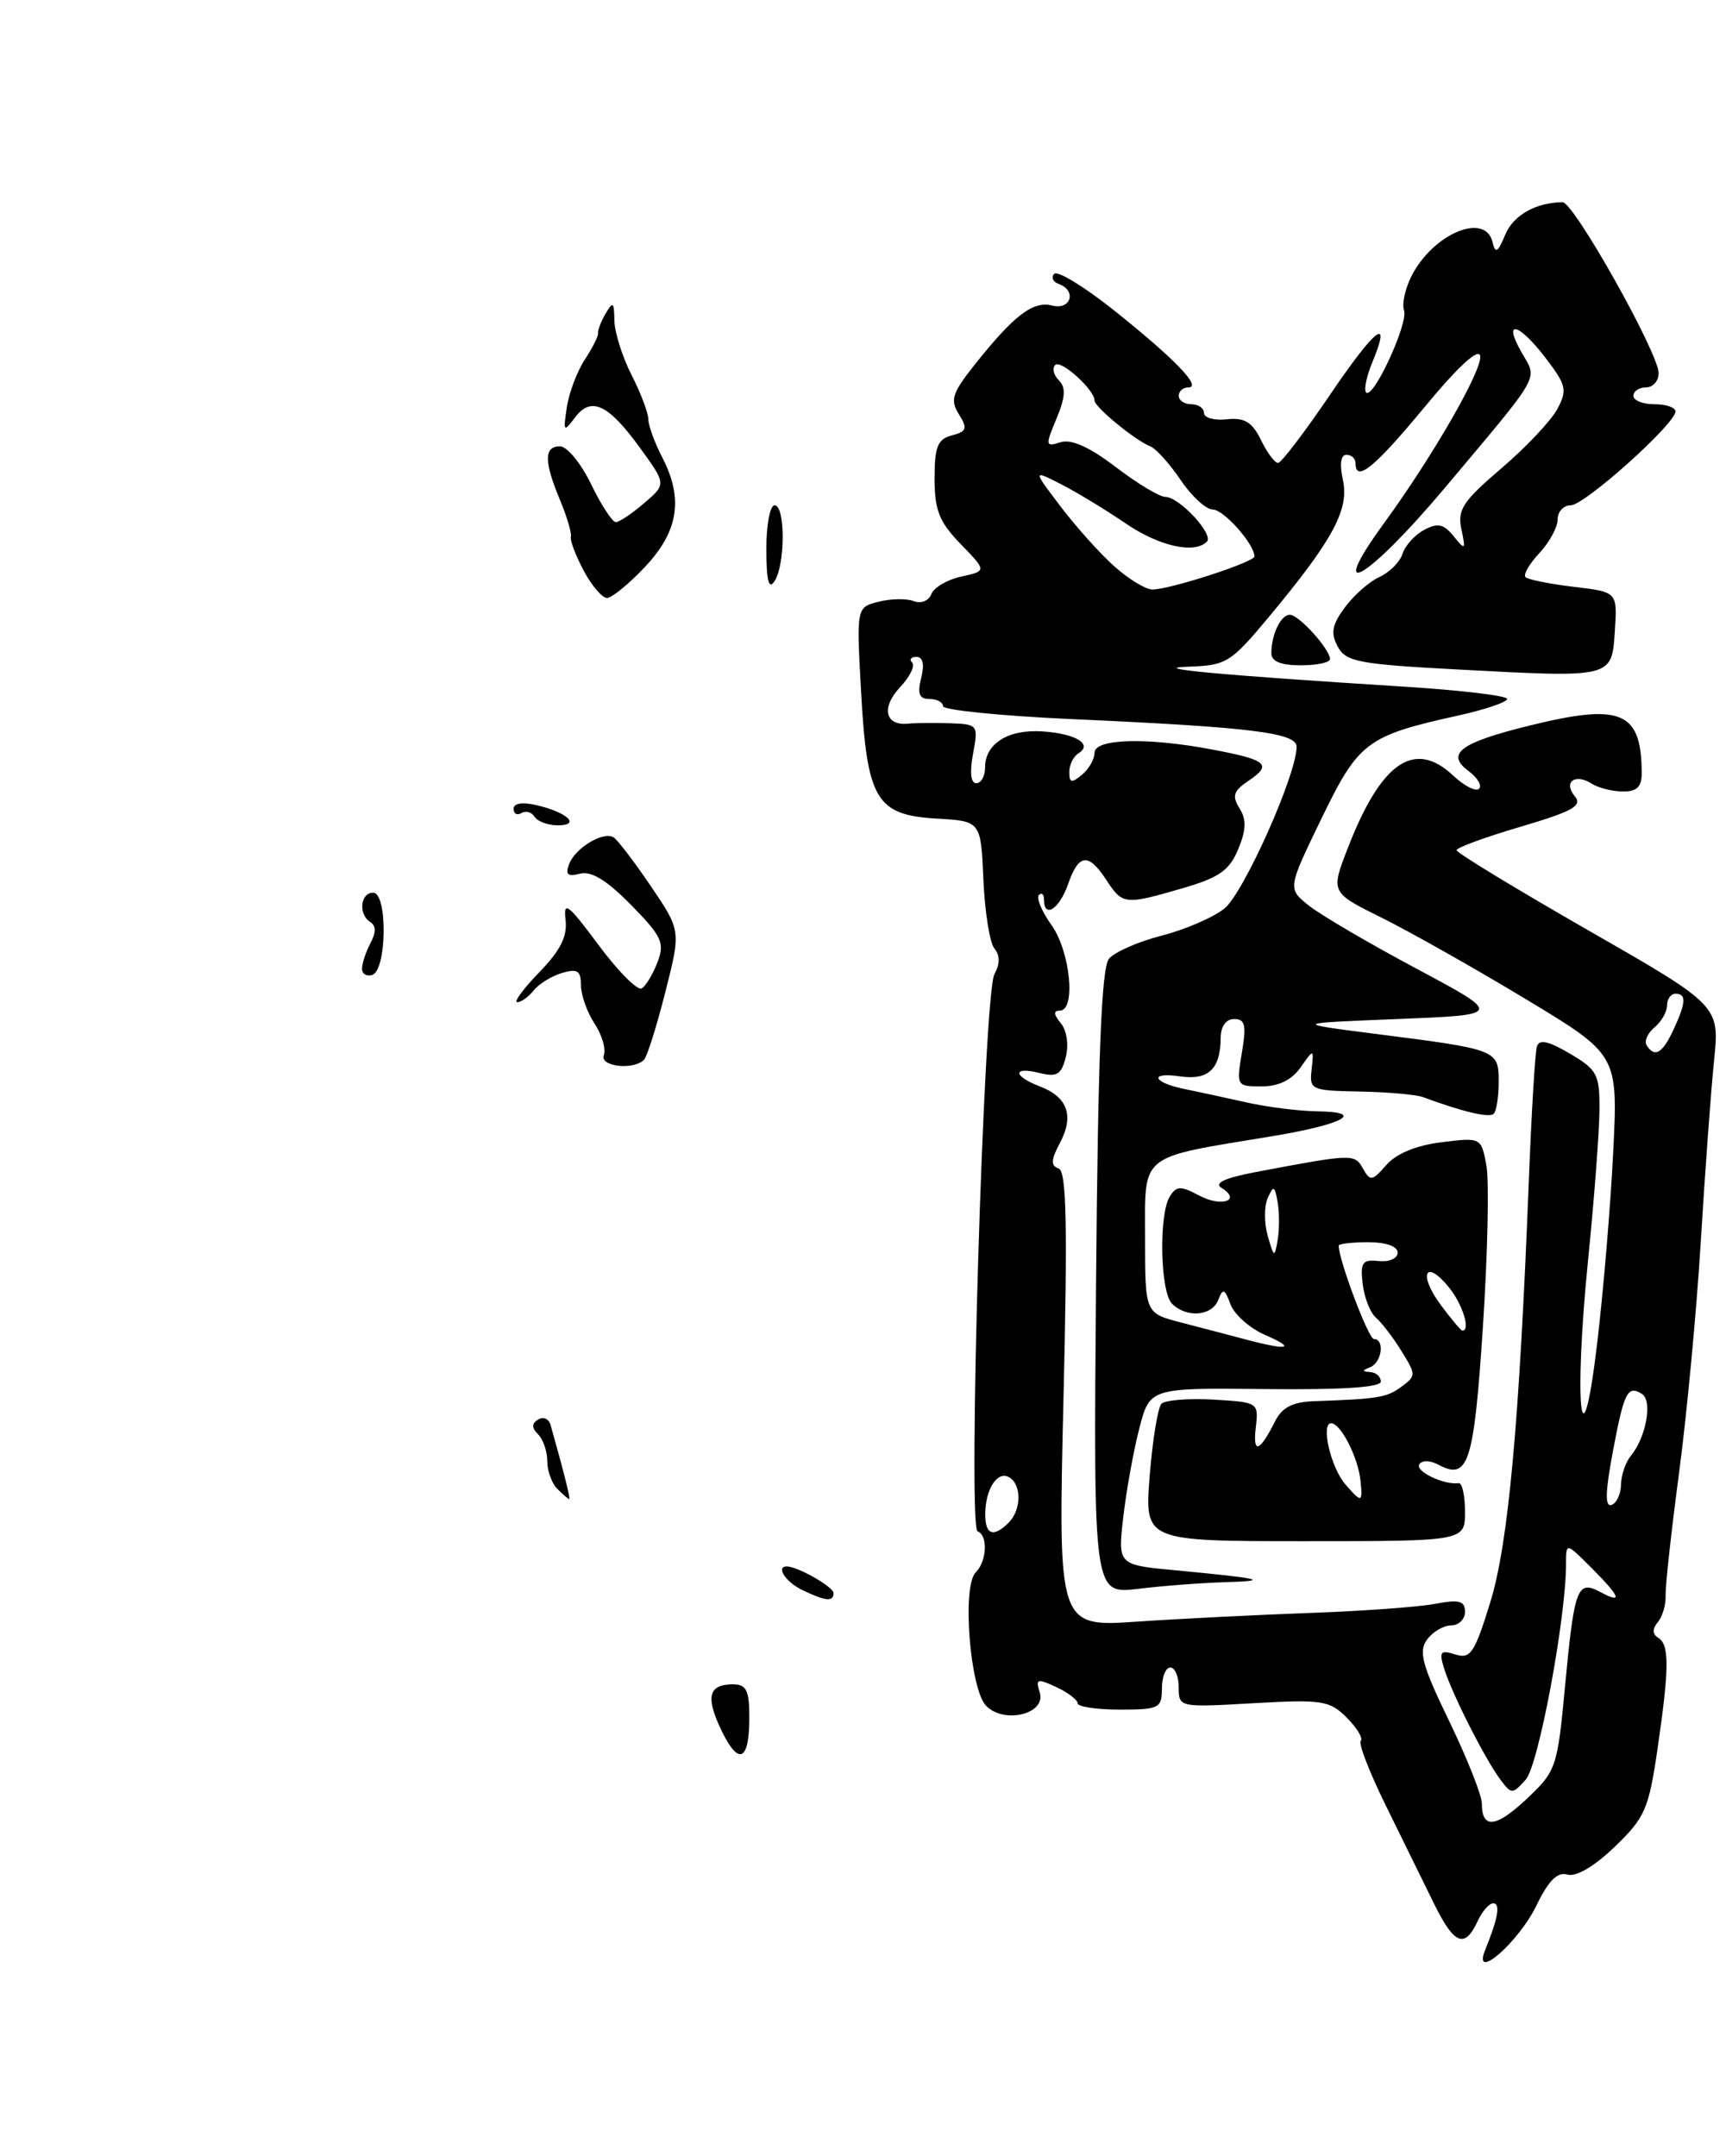<?xml version="1.0" encoding="UTF-8" standalone="no"?>
<!DOCTYPE svg PUBLIC "-//W3C//DTD SVG 1.1//EN" "http://www.w3.org/Graphics/SVG/1.1/DTD/svg11.dtd" >
<svg xmlns="http://www.w3.org/2000/svg" xmlns:xlink="http://www.w3.org/1999/xlink" version="1.1" viewBox="0 0 205 256">
 <g >
 <path fill="currentColor"
d=" M 182.50 226.23 C 183.93 223.28 184.98 222.24 186.17 222.59 C 187.19 222.89 189.36 221.62 191.78 219.29 C 195.38 215.83 195.82 214.82 196.86 207.71 C 198.27 198.05 198.29 195.30 196.95 194.47 C 196.25 194.04 196.23 193.43 196.90 192.61 C 197.46 191.95 197.87 190.53 197.83 189.45 C 197.78 188.38 198.50 181.88 199.41 175.00 C 200.33 168.12 201.50 155.75 202.00 147.50 C 202.50 139.25 203.21 129.56 203.58 125.96 C 204.25 119.41 204.25 119.41 188.63 110.46 C 180.03 105.53 173.00 101.26 173.00 100.95 C 173.00 100.65 176.42 99.40 180.59 98.17 C 186.80 96.34 187.98 95.68 187.05 94.56 C 185.64 92.86 187.06 91.79 189.05 93.05 C 189.85 93.56 191.51 93.98 192.75 93.98 C 194.43 94.00 195.00 93.43 194.99 91.75 C 194.94 84.46 192.57 83.46 181.61 86.17 C 173.42 88.19 171.66 89.51 174.43 91.56 C 175.49 92.34 176.05 93.29 175.67 93.66 C 175.30 94.03 173.91 93.33 172.59 92.09 C 167.99 87.76 164.03 90.49 160.07 100.73 C 158.04 105.97 158.04 105.97 164.14 108.99 C 167.50 110.66 175.18 114.99 181.21 118.63 C 192.18 125.24 192.18 125.24 191.60 136.87 C 191.28 143.27 190.42 153.45 189.70 159.50 C 187.81 175.29 186.89 166.75 188.63 149.50 C 189.35 142.35 189.95 134.41 189.97 131.85 C 190.00 127.57 189.72 127.03 186.46 125.11 C 183.92 123.61 182.82 123.37 182.54 124.26 C 182.33 124.94 181.90 132.03 181.59 140.00 C 180.45 169.13 179.15 183.32 176.99 190.30 C 175.13 196.31 174.65 197.02 172.85 196.45 C 171.07 195.89 170.90 196.11 171.53 198.15 C 172.45 201.12 176.41 208.93 178.21 211.32 C 179.52 213.07 179.63 213.07 181.21 211.32 C 182.73 209.63 186.00 192.15 186.00 185.70 C 186.00 183.15 186.00 183.15 189.00 186.15 C 192.48 189.63 192.79 190.50 190.06 189.03 C 187.34 187.58 186.99 188.51 185.89 200.13 C 184.98 209.88 184.84 210.29 181.35 213.58 C 177.67 217.05 176.00 217.22 176.00 214.14 C 176.00 213.18 174.26 208.79 172.13 204.38 C 168.90 197.72 168.46 196.09 169.49 194.69 C 170.17 193.76 171.46 193.00 172.36 193.00 C 173.26 193.00 174.00 192.27 174.00 191.39 C 174.00 190.08 173.32 189.90 170.40 190.45 C 168.42 190.82 161.78 191.30 155.65 191.52 C 149.52 191.74 140.26 192.20 135.09 192.55 C 125.67 193.20 125.67 193.20 126.31 166.17 C 126.81 145.26 126.67 139.06 125.73 138.74 C 124.78 138.42 124.82 137.73 125.88 135.73 C 127.60 132.51 126.81 130.26 123.53 129.01 C 120.28 127.77 120.24 126.59 123.48 127.41 C 125.54 127.92 126.06 127.60 126.59 125.50 C 126.95 124.05 126.70 122.34 125.99 121.49 C 125.13 120.45 125.10 120.00 125.88 120.00 C 127.81 120.00 127.13 112.99 124.89 109.85 C 123.73 108.22 123.06 106.61 123.39 106.28 C 123.73 105.94 124.00 106.19 124.00 106.83 C 124.00 109.12 125.82 107.95 126.85 105.00 C 128.12 101.35 129.26 101.22 131.41 104.50 C 133.33 107.44 133.59 107.47 140.49 105.46 C 144.80 104.21 146.03 103.34 147.06 100.84 C 148.02 98.54 148.06 97.32 147.22 95.98 C 146.30 94.51 146.50 93.91 148.30 92.70 C 151.14 90.79 150.50 90.23 144.04 89.01 C 136.26 87.53 130.00 87.70 130.00 89.38 C 130.00 90.14 129.33 91.32 128.50 92.00 C 127.28 93.02 127.00 92.96 127.00 91.68 C 127.00 90.82 127.49 89.82 128.09 89.45 C 129.83 88.37 127.79 87.12 123.84 86.85 C 119.75 86.57 117.00 88.29 117.00 91.12 C 117.00 92.16 116.53 93.00 115.95 93.00 C 115.30 93.00 115.16 91.69 115.57 89.50 C 116.21 86.08 116.15 86.00 112.86 85.88 C 111.01 85.82 108.75 85.84 107.84 85.93 C 105.12 86.20 104.64 84.01 106.90 81.60 C 108.07 80.36 108.71 79.05 108.34 78.68 C 107.97 78.30 108.20 78.00 108.85 78.00 C 109.62 78.00 109.82 78.89 109.41 80.50 C 108.94 82.39 109.18 83.00 110.39 83.00 C 111.28 83.00 112.00 83.38 112.00 83.85 C 112.00 84.31 118.81 85.00 127.13 85.38 C 148.62 86.34 154.00 87.01 154.00 88.67 C 154.00 91.98 147.69 106.10 145.41 107.89 C 144.06 108.96 140.69 110.41 137.93 111.11 C 135.17 111.82 132.37 113.05 131.71 113.85 C 130.83 114.91 130.41 125.29 130.18 152.30 C 129.87 189.29 129.87 189.29 135.18 188.66 C 138.11 188.30 142.75 187.95 145.50 187.87 C 151.04 187.71 149.83 187.42 139.63 186.46 C 132.76 185.82 132.76 185.82 133.41 180.16 C 133.77 177.05 134.62 172.31 135.31 169.64 C 136.56 164.79 136.56 164.79 150.28 164.94 C 159.28 165.04 164.00 164.74 164.00 164.05 C 164.00 163.47 163.44 162.96 162.75 162.92 C 161.75 162.86 161.75 162.74 162.75 162.34 C 164.13 161.78 164.49 159.00 163.18 159.00 C 162.54 159.00 159.00 149.63 159.00 147.91 C 159.00 147.69 160.57 147.50 162.50 147.50 C 164.62 147.50 166.00 147.99 166.00 148.74 C 166.00 149.43 165.00 149.87 163.75 149.74 C 161.80 149.53 161.55 149.90 161.85 152.46 C 162.04 154.09 162.75 155.89 163.42 156.46 C 164.09 157.03 165.46 158.81 166.45 160.42 C 168.20 163.23 168.20 163.38 166.44 164.67 C 164.69 165.95 163.72 166.11 156.04 166.38 C 153.52 166.47 152.27 167.12 151.44 168.77 C 149.59 172.45 148.78 172.70 149.15 169.50 C 149.50 166.53 149.45 166.50 144.11 166.19 C 141.14 166.02 138.37 166.25 137.94 166.69 C 137.52 167.14 136.89 170.99 136.55 175.25 C 135.94 183.00 135.94 183.00 154.97 183.00 C 174.00 183.00 174.00 183.00 174.00 179.50 C 174.00 177.57 173.66 176.05 173.25 176.11 C 171.53 176.36 168.06 174.71 168.57 173.88 C 168.89 173.37 169.86 173.39 170.86 173.93 C 174.40 175.82 175.06 173.78 176.13 157.50 C 176.70 148.80 176.88 140.19 176.54 138.36 C 175.92 135.06 175.90 135.05 171.21 135.63 C 168.20 136.00 165.84 136.98 164.66 138.33 C 162.98 140.26 162.74 140.29 161.88 138.75 C 160.89 136.98 160.66 136.99 149.10 139.18 C 145.47 139.87 144.16 140.48 145.08 141.05 C 147.50 142.54 145.09 143.38 142.43 141.96 C 140.24 140.79 139.74 140.80 138.95 142.05 C 137.61 144.16 137.79 153.39 139.20 154.80 C 140.93 156.53 143.96 156.28 144.70 154.34 C 145.24 152.93 145.46 153.01 146.15 154.88 C 146.60 156.09 148.44 157.72 150.23 158.50 C 154.02 160.15 153.03 160.39 148.00 159.06 C 146.07 158.55 142.59 157.63 140.25 157.03 C 136.00 155.92 136.00 155.92 136.00 147.00 C 136.00 136.84 135.12 137.55 151.00 134.93 C 159.57 133.52 162.32 132.02 156.45 131.96 C 154.28 131.93 150.47 131.45 148.00 130.89 C 145.53 130.34 142.26 129.63 140.74 129.32 C 136.90 128.55 136.41 127.26 140.16 127.81 C 143.52 128.30 144.96 126.94 144.98 123.25 C 144.99 121.87 145.61 121.00 146.59 121.00 C 147.89 121.00 148.05 121.73 147.50 125.00 C 146.84 128.94 146.87 129.00 149.86 129.00 C 151.86 129.00 153.42 128.24 154.47 126.75 C 156.05 124.50 156.05 124.50 155.78 127.00 C 155.51 129.41 155.72 129.50 161.50 129.61 C 164.80 129.67 168.18 129.97 169.00 130.27 C 173.80 132.04 176.90 132.77 177.41 132.25 C 177.74 131.93 178.00 130.22 178.00 128.45 C 178.00 124.66 177.88 124.61 163.50 122.78 C 153.50 121.50 153.50 121.50 166.00 121.00 C 178.50 120.50 178.50 120.50 168.22 115.01 C 162.56 111.99 156.81 108.62 155.43 107.51 C 152.93 105.50 152.93 105.50 156.95 97.20 C 161.37 88.08 162.33 87.36 173.25 84.95 C 176.41 84.25 179.00 83.37 179.00 82.99 C 179.00 82.60 173.26 81.93 166.25 81.50 C 144.87 80.16 136.01 79.33 141.21 79.16 C 145.67 79.01 146.19 78.68 150.77 73.18 C 158.31 64.12 160.27 60.49 159.50 57.00 C 159.09 55.11 159.24 54.00 159.92 54.00 C 160.51 54.00 161.00 54.45 161.00 55.00 C 161.00 57.36 163.25 55.53 169.18 48.36 C 173.15 43.55 175.61 41.29 175.80 42.25 C 176.12 43.85 170.21 54.13 164.38 62.13 C 157.30 71.85 162.43 68.85 171.64 57.89 C 183.22 44.11 182.63 45.16 180.73 41.86 C 178.43 37.84 180.36 38.30 183.60 42.54 C 186.04 45.74 186.17 46.32 184.96 48.58 C 184.22 49.96 181.23 53.13 178.31 55.62 C 173.75 59.51 173.08 60.53 173.57 62.83 C 174.10 65.32 174.04 65.38 172.65 63.67 C 171.47 62.21 170.76 62.06 169.15 62.92 C 168.04 63.51 166.88 64.79 166.58 65.76 C 166.27 66.73 165.04 67.96 163.84 68.51 C 162.64 69.05 160.79 70.68 159.73 72.13 C 158.20 74.20 158.02 75.17 158.88 76.77 C 159.85 78.58 161.34 78.87 173.23 79.50 C 191.61 80.48 191.43 80.53 191.80 74.90 C 192.10 70.29 192.10 70.29 186.91 69.68 C 184.06 69.34 181.49 68.82 181.19 68.53 C 180.90 68.23 181.64 66.95 182.83 65.68 C 184.02 64.41 185.00 62.61 185.00 61.69 C 185.00 60.76 185.70 60.00 186.56 60.00 C 188.20 60.00 199.00 50.33 199.00 48.85 C 199.00 48.38 197.88 48.00 196.50 48.00 C 195.12 48.00 194.00 47.55 194.00 47.00 C 194.00 46.45 194.68 46.00 195.50 46.00 C 196.32 46.00 197.00 45.24 197.00 44.31 C 197.00 41.93 186.92 24.00 185.59 24.01 C 182.39 24.05 179.73 25.56 178.77 27.89 C 177.90 29.99 177.60 30.16 177.27 28.75 C 176.41 25.13 170.19 27.75 167.63 32.81 C 166.89 34.29 166.49 36.11 166.76 36.86 C 167.29 38.37 163.11 47.44 162.26 46.60 C 161.97 46.30 162.30 44.69 163.00 43.00 C 165.33 37.39 163.38 38.90 157.91 46.96 C 154.93 51.35 152.19 54.95 151.80 54.97 C 151.42 54.99 150.50 53.76 149.77 52.25 C 148.72 50.11 147.82 49.56 145.71 49.79 C 144.22 49.95 143.00 49.61 143.00 49.04 C 143.00 48.47 142.32 48.00 141.50 48.00 C 140.68 48.00 140.00 47.55 140.00 47.00 C 140.00 46.45 140.52 46.00 141.15 46.00 C 142.81 46.00 139.47 42.55 132.21 36.77 C 128.74 34.01 125.59 32.10 125.21 32.52 C 124.82 32.93 125.06 33.47 125.75 33.72 C 127.92 34.49 127.19 36.86 124.97 36.28 C 122.70 35.69 120.41 37.45 115.72 43.36 C 113.09 46.68 112.83 47.50 113.89 49.19 C 114.94 50.88 114.83 51.23 113.06 51.70 C 111.36 52.14 111.00 53.03 111.00 56.82 C 111.00 60.59 111.55 61.97 114.10 64.60 C 117.20 67.80 117.20 67.80 114.18 68.46 C 112.52 68.82 110.92 69.76 110.62 70.54 C 110.32 71.34 109.40 71.71 108.54 71.38 C 107.69 71.05 105.81 71.08 104.36 71.45 C 101.72 72.11 101.72 72.11 102.27 82.09 C 102.97 94.96 104.06 96.78 111.24 97.20 C 116.50 97.50 116.50 97.50 116.80 104.46 C 116.97 108.29 117.55 111.96 118.11 112.63 C 118.78 113.44 118.78 114.45 118.11 115.67 C 116.83 118.01 114.92 181.38 116.11 181.83 C 117.36 182.30 117.22 185.38 115.88 186.72 C 114.23 188.37 115.21 200.64 117.14 202.57 C 119.32 204.75 124.29 203.49 123.49 200.96 C 122.97 199.34 123.19 199.27 125.45 200.32 C 126.84 200.97 127.99 201.84 127.99 202.25 C 128.00 202.66 130.25 203.00 133.00 203.00 C 137.67 203.00 138.00 202.83 138.00 200.50 C 138.00 199.12 138.45 198.00 139.00 198.00 C 139.55 198.00 140.00 199.07 140.00 200.37 C 140.00 202.73 140.06 202.75 148.87 202.24 C 157.05 201.78 157.91 201.91 159.95 203.95 C 161.17 205.17 161.92 206.41 161.62 206.71 C 161.32 207.01 162.66 210.46 164.59 214.38 C 166.52 218.29 169.09 223.53 170.30 226.00 C 172.70 230.90 173.97 231.43 175.49 228.14 C 176.03 226.96 176.87 226.00 177.35 226.00 C 178.24 226.00 177.93 227.76 176.41 231.50 C 174.80 235.47 180.36 230.66 182.50 226.23 Z  M 89.00 203.94 C 89.00 200.71 88.65 200.00 87.06 200.00 C 84.16 200.00 83.78 201.47 85.65 205.39 C 87.71 209.72 89.00 209.17 89.00 203.94 Z  M 157.97 78.25 C 157.91 77.02 154.26 73.00 153.20 73.00 C 152.12 73.00 151.00 75.34 151.00 77.58 C 151.00 78.54 152.15 79.00 154.50 79.00 C 156.43 79.00 157.99 78.66 157.97 78.25 Z  M 95.25 188.78 C 93.31 187.84 92.12 186.00 93.45 186.00 C 94.73 186.00 99.00 188.43 99.00 189.16 C 99.00 190.23 98.06 190.14 95.25 188.78 Z  M 66.20 176.80 C 65.54 176.14 65.00 174.66 65.00 173.50 C 65.00 172.34 64.51 170.91 63.91 170.31 C 63.13 169.53 63.13 169.04 63.92 168.55 C 64.52 168.18 65.18 168.46 65.39 169.19 C 66.92 174.60 67.78 178.00 67.61 178.00 C 67.49 178.00 66.86 177.46 66.20 176.80 Z  M 71.72 125.29 C 71.99 124.57 71.50 122.88 70.61 121.53 C 69.72 120.18 69.00 118.12 69.00 116.97 C 69.00 115.26 68.58 114.99 66.75 115.53 C 65.51 115.90 64.00 116.83 63.39 117.60 C 62.78 118.37 61.90 119.00 61.44 119.00 C 60.98 119.00 62.16 117.40 64.05 115.45 C 66.58 112.83 67.41 111.18 67.17 109.20 C 66.90 106.90 67.48 107.35 71.09 112.21 C 73.42 115.35 75.73 117.67 76.22 117.36 C 76.72 117.06 77.56 115.65 78.10 114.23 C 78.97 111.96 78.60 111.17 74.95 107.45 C 72.08 104.53 70.23 103.39 68.89 103.74 C 67.42 104.12 67.12 103.85 67.60 102.59 C 68.34 100.67 71.66 98.67 72.88 99.43 C 73.34 99.71 75.33 102.32 77.30 105.22 C 80.88 110.50 80.88 110.50 79.01 117.84 C 77.99 121.88 76.85 125.48 76.49 125.84 C 75.22 127.11 71.20 126.64 71.72 125.29 Z  M 43.00 115.02 C 43.00 114.39 43.45 113.03 44.00 111.99 C 44.67 110.74 44.67 109.92 44.00 109.50 C 42.54 108.60 42.78 106.00 44.32 106.00 C 46.05 106.00 45.95 115.18 44.22 115.76 C 43.55 115.98 43.00 115.65 43.00 115.02 Z  M 63.49 96.98 C 63.14 96.42 62.44 96.23 61.93 96.54 C 61.42 96.86 61.00 96.63 61.00 96.04 C 61.00 95.37 62.05 95.21 63.75 95.61 C 67.41 96.47 69.01 98.00 66.26 98.00 C 65.08 98.00 63.84 97.54 63.49 96.98 Z  M 69.32 67.75 C 68.37 65.96 67.68 64.15 67.80 63.73 C 67.92 63.31 67.33 61.34 66.51 59.36 C 64.60 54.79 64.60 53.00 66.51 53.00 C 67.35 53.00 69.01 55.02 70.21 57.50 C 71.41 59.98 72.73 62.00 73.14 62.00 C 73.55 62.00 75.07 60.98 76.51 59.74 C 79.14 57.49 79.14 57.49 76.03 53.20 C 72.24 47.97 70.20 47.02 68.28 49.59 C 66.95 51.36 66.88 51.28 67.32 48.38 C 67.57 46.66 68.54 44.10 69.47 42.68 C 70.40 41.26 71.11 39.85 71.04 39.53 C 70.98 39.22 71.38 38.18 71.93 37.23 C 72.80 35.74 72.94 35.85 72.97 38.04 C 72.99 39.43 73.90 42.34 75.00 44.50 C 76.10 46.66 77.00 49.03 77.00 49.76 C 77.00 50.50 77.74 52.54 78.65 54.30 C 81.20 59.21 80.59 63.10 76.60 67.32 C 74.70 69.34 72.67 71.00 72.09 71.00 C 71.52 71.00 70.27 69.54 69.32 67.75 Z  M 91.02 65.25 C 91.01 62.36 91.45 60.00 92.00 60.00 C 93.28 60.00 93.28 67.02 92.00 69.00 C 91.31 70.07 91.03 69.01 91.02 65.25 Z  M 117.02 179.75 C 117.04 176.78 118.50 174.57 119.89 175.43 C 121.36 176.34 121.31 179.29 119.80 180.80 C 117.98 182.62 117.00 182.25 117.02 179.75 Z  M 191.54 172.48 C 192.89 165.27 193.30 164.45 195.01 165.51 C 196.30 166.30 195.52 170.67 193.70 172.86 C 193.08 173.61 192.55 175.15 192.53 176.28 C 192.51 177.40 192.01 178.49 191.40 178.70 C 190.62 178.96 190.66 177.15 191.54 172.48 Z  M 159.79 176.25 C 158.06 174.27 156.84 169.00 158.10 169.00 C 159.23 169.00 161.27 172.97 161.58 175.74 C 161.87 178.46 161.74 178.50 159.79 176.25 Z  M 171.10 154.92 C 168.41 151.28 169.30 149.42 172.09 152.86 C 173.72 154.87 174.69 158.00 173.69 158.00 C 173.52 158.00 172.35 156.61 171.10 154.92 Z  M 150.57 146.75 C 150.14 145.24 150.14 143.22 150.57 142.25 C 151.26 140.71 151.40 140.77 151.75 142.75 C 151.96 143.99 151.96 146.01 151.75 147.25 C 151.38 149.37 151.31 149.34 150.57 146.75 Z  M 195.57 124.11 C 195.27 123.63 195.69 122.67 196.51 121.99 C 197.33 121.31 198.00 120.14 198.00 119.38 C 198.00 118.62 198.45 118.00 199.00 118.00 C 200.32 118.00 200.26 119.04 198.75 122.29 C 197.45 125.09 196.51 125.63 195.57 124.11 Z  M 132.35 67.25 C 130.66 65.74 127.78 62.53 125.96 60.13 C 122.65 55.77 122.65 55.77 126.07 57.52 C 127.96 58.49 131.38 60.57 133.68 62.14 C 137.64 64.85 141.86 65.81 143.34 64.32 C 144.20 63.46 140.06 59.00 138.40 59.00 C 137.72 59.00 135.06 57.40 132.51 55.45 C 129.39 53.07 127.24 52.11 125.96 52.51 C 124.16 53.08 124.13 52.93 125.48 49.71 C 126.54 47.17 126.61 46.01 125.77 45.17 C 125.14 44.54 124.95 43.72 125.33 43.34 C 126.00 42.66 130.00 46.28 130.00 47.56 C 130.00 48.33 134.81 52.28 136.62 53.00 C 137.31 53.27 138.93 55.08 140.23 57.00 C 141.52 58.92 143.24 60.50 144.04 60.50 C 145.34 60.50 148.98 64.59 148.99 66.07 C 149.00 66.74 138.96 70.00 136.87 70.00 C 136.08 70.00 134.04 68.76 132.35 67.25 Z "/>
</g>
</svg>